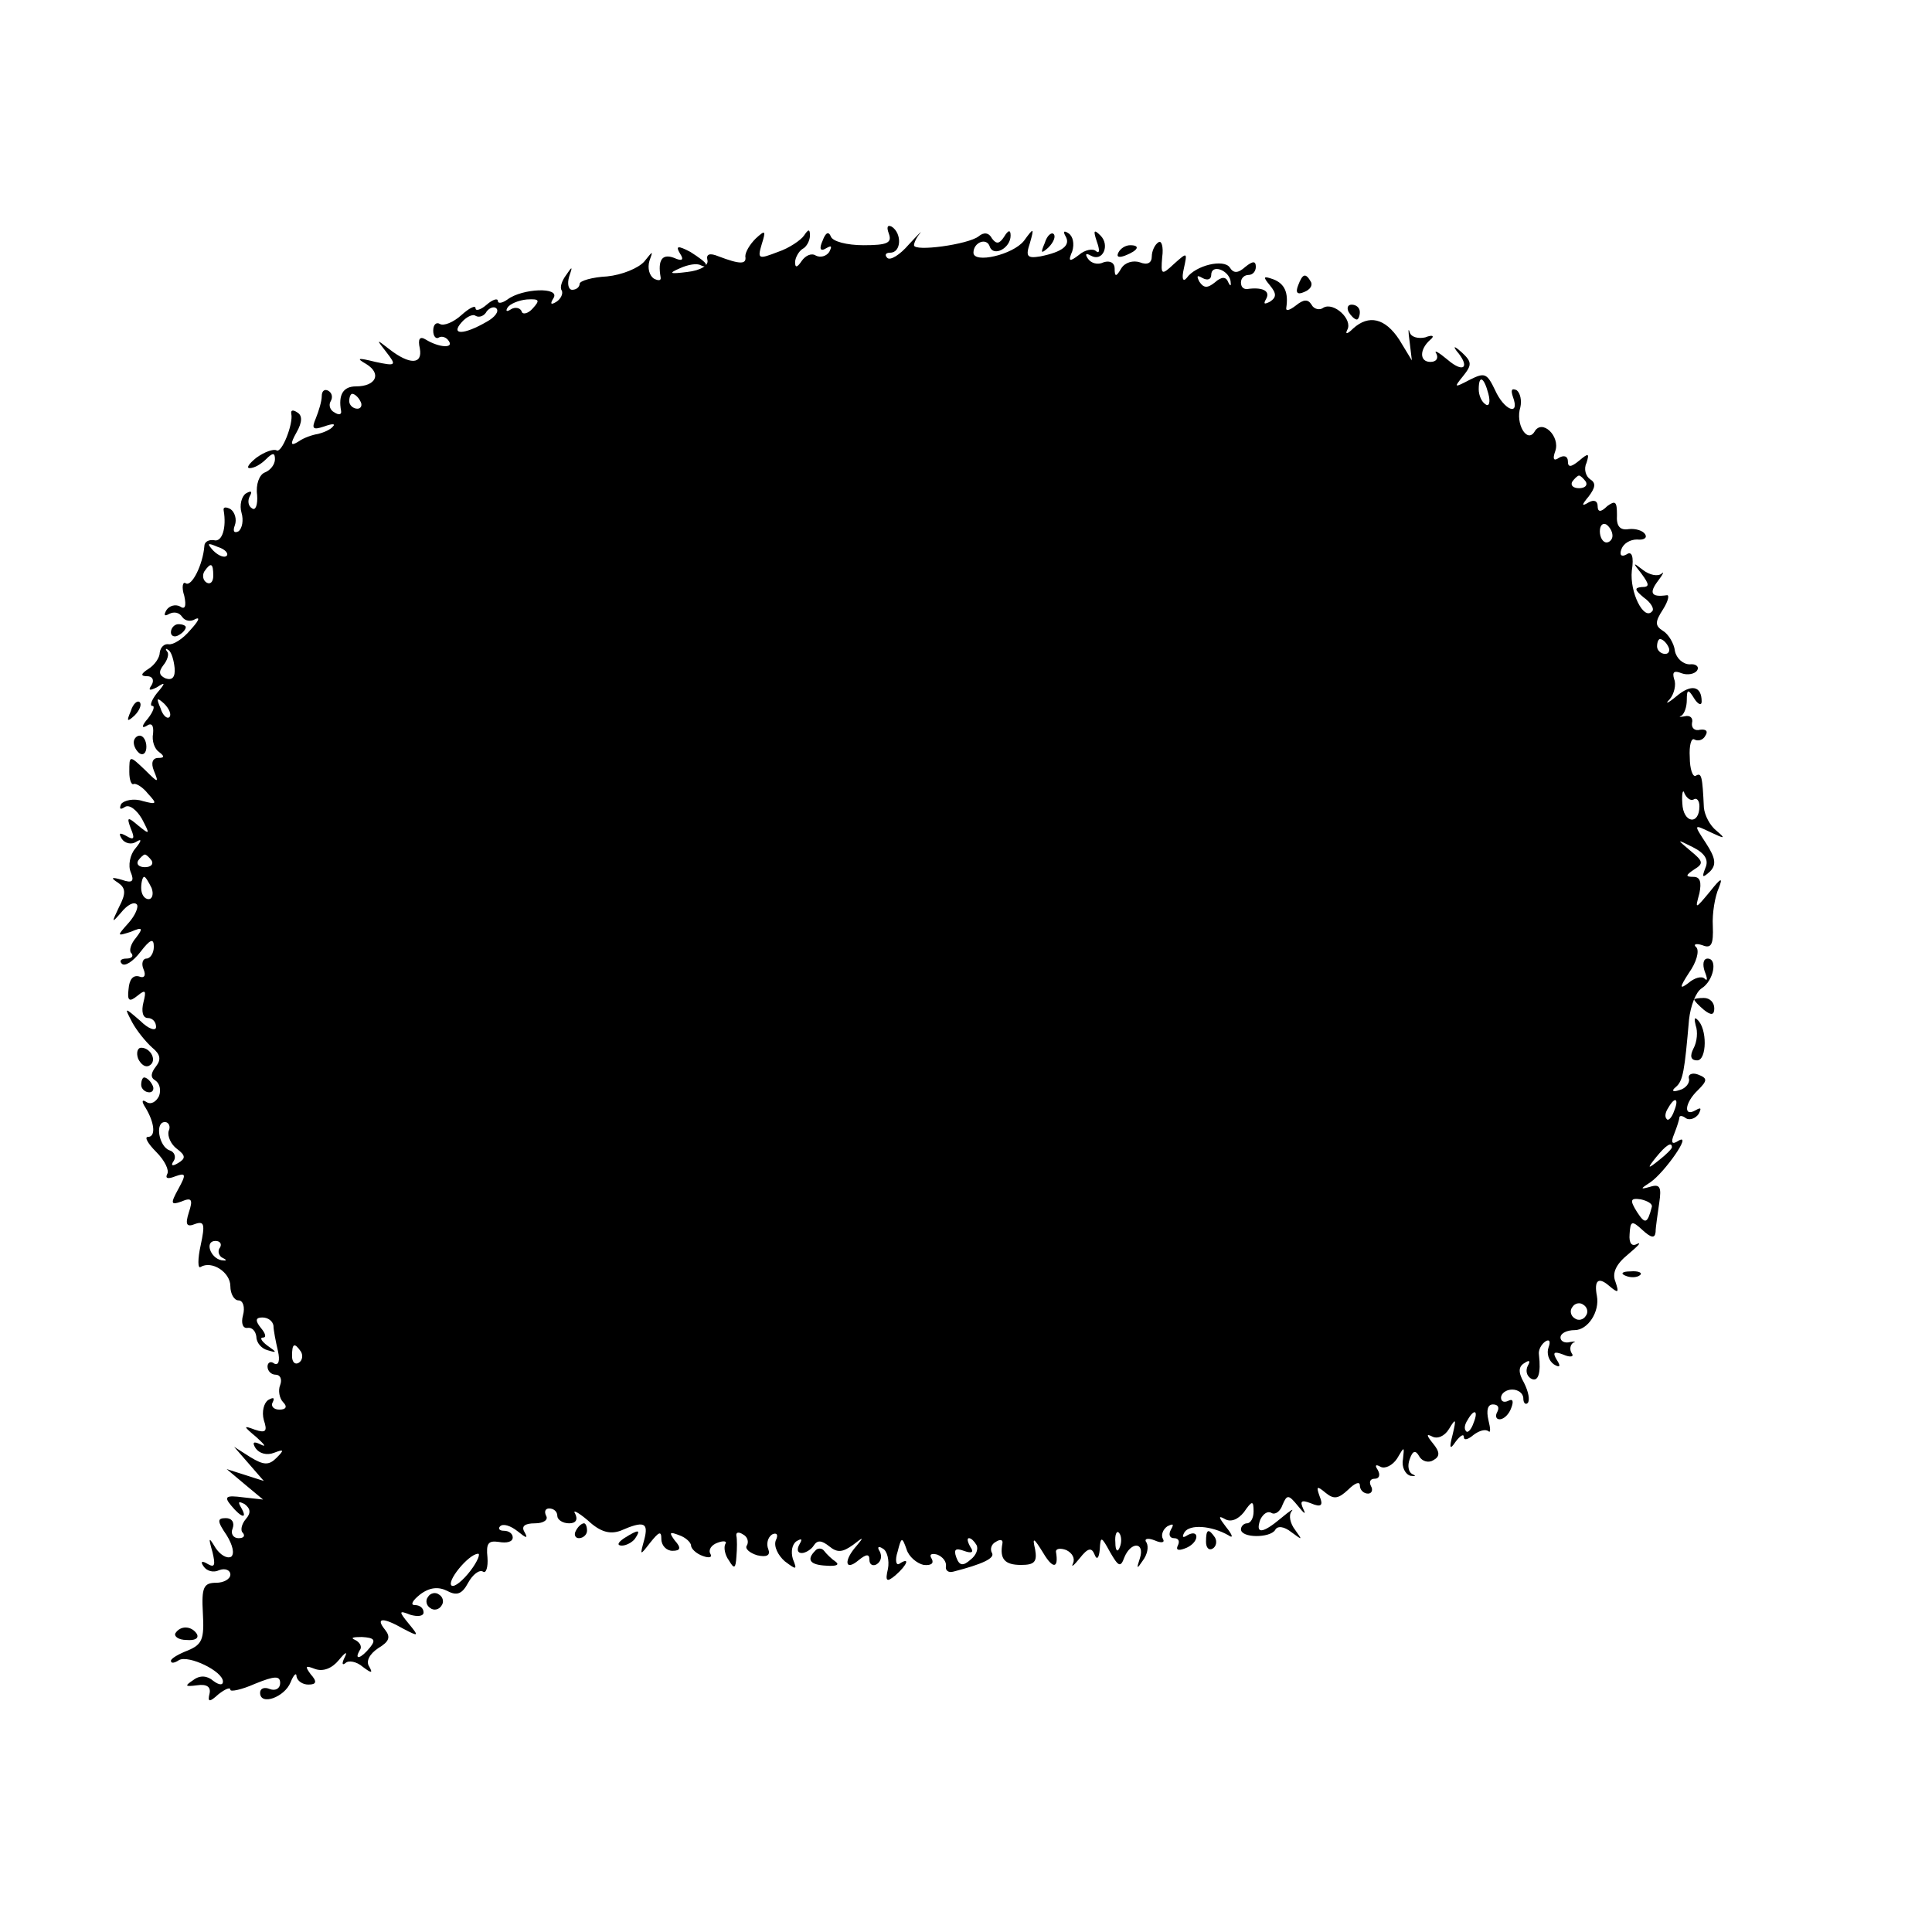 <?xml version="1.0" standalone="no"?>
<!DOCTYPE svg PUBLIC "-//W3C//DTD SVG 20010904//EN"
 "http://www.w3.org/TR/2001/REC-SVG-20010904/DTD/svg10.dtd">
<svg version="1.0" xmlns="http://www.w3.org/2000/svg"
 width="260pt" height="260pt" viewBox="0 0 260 260"
 preserveAspectRatio="xMidYMid meet">
<g transform="translate(0,260) scale(0.1,-0.1)"
fill="#000000" stroke="none">
<path d="M1196 2286 c5 -13 -2 -16 -34 -16 -22 0 -42 5 -44 12 -3 7 -7 5 -11
-6 -5 -11 -3 -15 5 -10 7 4 8 3 4 -5 -4 -6 -12 -8 -18 -5 -6 4 -14 0 -19 -7
-6 -9 -9 -10 -9 -2 0 6 5 15 10 18 6 3 10 12 10 18 0 9 -2 9 -8 0 -4 -6 -20
-17 -35 -22 -26 -10 -28 -10 -22 10 6 19 5 20 -8 8 -8 -8 -14 -18 -14 -24 2
-11 -7 -11 -36 0 -12 5 -17 3 -15 -5 2 -7 -9 -14 -27 -16 -24 -3 -26 -2 -10 5
11 5 23 7 28 4 4 -2 7 -2 7 1 0 3 -10 10 -21 17 -17 9 -20 8 -14 -2 6 -9 3
-11 -8 -6 -16 6 -22 -3 -18 -26 1 -5 -3 -5 -9 -2 -6 4 -9 14 -6 24 5 14 5 14
-7 -1 -8 -9 -30 -18 -50 -20 -20 -1 -37 -6 -37 -10 0 -4 -4 -8 -10 -8 -5 0 -7
8 -4 18 5 14 4 14 -4 2 -6 -8 -9 -17 -6 -21 2 -4 -1 -11 -7 -15 -8 -5 -9 -3
-4 5 9 15 -42 13 -62 -2 -7 -5 -13 -6 -13 -2 0 4 -7 2 -15 -5 -8 -7 -15 -9
-15 -5 0 5 -9 0 -19 -9 -11 -10 -24 -15 -29 -12 -5 3 -9 -1 -9 -9 0 -8 4 -12
8 -9 4 2 10 0 13 -5 7 -10 -13 -9 -31 2 -8 5 -11 1 -8 -12 4 -22 -14 -22 -41
-1 -18 14 -18 14 -4 -4 14 -18 13 -19 -15 -13 -24 6 -26 5 -12 -3 21 -13 13
-30 -14 -30 -17 0 -24 -11 -20 -33 1 -5 -3 -6 -9 -2 -6 3 -8 10 -5 15 3 5 2
11 -3 14 -5 3 -9 0 -9 -7 0 -7 -4 -20 -8 -30 -6 -14 -4 -16 11 -11 11 4 16 4
12 0 -3 -4 -12 -8 -20 -10 -7 -1 -19 -5 -26 -10 -11 -7 -12 -4 -3 12 8 14 8
23 1 27 -6 4 -9 3 -8 -2 3 -13 -13 -54 -20 -49 -4 2 -16 -2 -27 -10 -10 -8
-14 -14 -9 -14 6 0 15 5 22 12 9 9 12 9 12 0 0 -7 -6 -15 -14 -18 -7 -3 -12
-16 -10 -30 1 -13 -2 -22 -7 -18 -5 3 -6 10 -3 16 4 7 2 8 -5 4 -6 -4 -9 -16
-6 -26 3 -10 1 -21 -4 -25 -6 -3 -8 0 -5 8 3 8 0 18 -6 22 -6 3 -10 3 -9 -2 4
-23 -2 -43 -13 -40 -7 1 -13 -2 -13 -8 -2 -25 -17 -55 -25 -50 -4 3 -6 -5 -2
-17 3 -14 1 -19 -6 -14 -6 3 -14 1 -18 -5 -4 -7 -3 -9 4 -5 6 3 13 2 17 -4 4
-6 12 -7 18 -3 7 3 4 -3 -7 -15 -10 -12 -23 -20 -29 -19 -6 1 -11 -4 -12 -11
0 -7 -7 -17 -15 -22 -11 -7 -11 -10 -2 -10 7 0 10 -5 6 -12 -5 -7 -3 -8 7 -3
12 8 12 6 0 -8 -7 -9 -10 -17 -6 -17 4 0 1 -8 -6 -17 -8 -9 -9 -14 -2 -10 7 5
10 1 9 -10 -2 -10 2 -21 8 -25 8 -6 7 -8 -1 -8 -8 0 -10 -7 -6 -17 7 -17 6
-17 -11 0 -22 21 -22 21 -22 -2 0 -11 3 -18 6 -16 3 1 12 -4 19 -13 13 -14 12
-15 -7 -10 -12 4 -25 1 -29 -4 -3 -7 -1 -8 5 -4 6 4 16 -4 23 -16 11 -21 11
-22 -5 -9 -14 12 -16 12 -10 -4 6 -14 4 -16 -6 -10 -9 5 -11 4 -6 -4 4 -6 13
-8 19 -4 8 5 8 2 -1 -9 -7 -8 -10 -23 -6 -32 5 -12 2 -15 -12 -10 -14 4 -16 3
-5 -4 10 -7 11 -14 1 -33 -10 -21 -10 -22 3 -7 8 10 17 15 21 11 3 -3 -2 -15
-11 -25 -16 -18 -16 -18 3 -12 16 7 17 5 7 -8 -7 -8 -10 -18 -6 -21 3 -4 0 -7
-7 -7 -7 0 -10 -3 -6 -7 4 -4 15 3 25 16 13 17 18 19 18 7 0 -9 -5 -16 -10
-16 -5 0 -7 -7 -4 -14 4 -9 1 -13 -6 -10 -8 2 -13 -4 -14 -17 -2 -16 1 -18 12
-9 11 9 12 7 8 -9 -3 -12 -1 -21 6 -21 6 0 11 -5 11 -12 0 -6 -10 -3 -21 8
-22 19 -22 19 -11 -2 6 -11 18 -26 27 -34 11 -9 12 -16 5 -25 -7 -9 -8 -15 -1
-19 6 -4 8 -13 5 -21 -4 -8 -11 -12 -17 -8 -6 4 -7 1 -1 -8 12 -20 14 -39 3
-39 -5 0 0 -9 11 -20 12 -12 18 -25 15 -30 -3 -6 1 -7 11 -3 14 5 15 3 4 -17
-11 -20 -10 -22 4 -17 14 6 16 3 10 -15 -5 -16 -3 -20 9 -15 12 4 13 -1 7 -29
-4 -18 -4 -32 0 -29 15 9 40 -7 40 -26 0 -10 5 -19 11 -19 6 0 9 -9 6 -20 -3
-11 0 -18 6 -17 6 1 11 -4 12 -12 0 -8 7 -16 15 -18 13 -4 13 -3 0 6 -8 6 -11
11 -6 11 5 0 3 6 -3 13 -8 10 -7 14 2 14 8 0 14 -5 15 -11 0 -6 3 -21 6 -34 3
-13 1 -20 -5 -17 -5 4 -9 1 -9 -4 0 -6 5 -11 11 -11 6 0 9 -6 6 -14 -3 -7 -1
-18 4 -23 6 -6 4 -10 -5 -10 -8 0 -12 5 -9 10 3 6 1 7 -6 3 -6 -4 -9 -16 -6
-27 5 -15 3 -18 -12 -13 -16 6 -16 5 2 -10 11 -10 14 -14 6 -10 -10 5 -12 3
-7 -5 5 -7 15 -10 25 -6 13 5 14 4 3 -7 -10 -10 -17 -10 -35 1 l-22 14 20 -23
20 -23 -25 8 -25 8 25 -21 24 -20 -27 3 c-23 3 -26 1 -16 -11 14 -17 23 -19
13 -2 -4 7 -3 8 5 4 8 -6 9 -12 2 -20 -6 -7 -8 -16 -4 -19 3 -4 1 -7 -6 -7 -7
0 -11 6 -8 13 3 8 -1 14 -9 14 -12 0 -12 -4 1 -23 8 -13 11 -25 6 -29 -6 -3
-15 3 -21 12 -9 15 -10 15 -4 -6 4 -17 3 -21 -6 -16 -8 5 -11 4 -6 -3 4 -6 13
-9 21 -5 8 3 15 0 15 -6 0 -6 -9 -11 -19 -11 -17 0 -20 -6 -18 -41 2 -35 -1
-42 -20 -50 -13 -5 -23 -11 -23 -14 0 -4 5 -3 11 1 13 7 59 -15 59 -29 0 -5
-5 -5 -13 1 -8 7 -18 8 -27 1 -12 -8 -11 -9 5 -7 13 2 19 -2 17 -11 -3 -12 0
-12 12 -1 9 7 16 10 16 6 0 -3 15 0 33 8 27 11 34 11 34 1 0 -7 -6 -11 -14 -8
-7 3 -13 1 -13 -5 0 -18 33 -6 41 14 4 10 8 14 8 8 1 -6 8 -11 16 -11 11 0 12
4 3 14 -8 11 -7 12 6 7 11 -4 23 1 32 12 9 11 12 12 8 4 -4 -8 -4 -12 1 -8 4
4 15 2 23 -5 12 -9 14 -9 9 0 -5 7 0 17 12 25 15 9 17 15 9 25 -13 16 -3 17
25 1 21 -11 21 -10 7 7 -14 17 -13 18 2 12 10 -3 18 -2 18 3 0 6 -5 10 -12 10
-6 0 -3 6 7 14 13 10 25 11 37 5 13 -7 20 -4 28 11 6 11 15 18 20 15 4 -3 7 6
6 19 -2 19 1 23 15 21 11 -2 19 0 19 6 0 5 -5 9 -12 9 -6 0 -8 3 -5 6 4 4 14
1 24 -7 11 -9 14 -10 9 -1 -5 8 0 12 14 12 12 0 18 5 15 10 -3 6 -1 10 4 10 6
0 11 -4 11 -10 0 -5 7 -10 16 -10 9 0 12 5 8 13 -4 6 4 2 17 -9 17 -16 30 -19
44 -14 32 14 38 11 32 -12 -6 -22 -6 -22 8 -4 12 15 15 16 15 5 0 -9 7 -16 15
-16 11 0 12 4 3 14 -8 11 -7 12 6 7 9 -3 16 -10 16 -14 0 -4 7 -11 16 -14 8
-3 13 -2 10 3 -3 5 1 12 10 15 8 3 13 2 10 -2 -2 -4 -1 -14 5 -22 7 -12 9 -11
10 5 1 11 1 24 0 28 -1 5 3 6 9 2 6 -3 8 -10 5 -15 -3 -4 4 -10 14 -13 13 -3
18 0 15 8 -3 7 -1 16 5 20 6 3 9 0 5 -8 -3 -8 3 -20 12 -28 16 -12 17 -12 11
3 -3 10 -1 20 5 24 7 4 8 3 4 -4 -4 -7 -3 -12 3 -12 5 0 13 5 16 10 5 8 11 7
21 -1 11 -9 18 -8 32 2 14 11 15 11 5 -1 -18 -20 -16 -35 2 -20 11 9 15 9 15
1 0 -7 5 -9 10 -6 6 4 7 11 4 17 -4 6 -2 8 4 4 6 -3 9 -16 7 -27 -4 -17 -2
-19 10 -9 16 14 20 25 6 16 -5 -4 -7 4 -3 16 5 20 6 20 12 3 3 -10 14 -19 23
-21 10 -1 14 2 11 8 -4 6 -1 8 7 6 8 -3 13 -10 12 -16 -1 -5 3 -9 10 -7 39 10
56 18 52 25 -3 5 -1 12 5 15 6 4 10 3 9 -2 -4 -21 3 -29 25 -29 18 0 22 4 19
21 -4 17 -2 16 11 -5 13 -22 21 -21 17 2 0 4 6 5 14 2 8 -4 12 -11 9 -18 -3
-6 1 -3 9 7 11 14 16 15 20 5 3 -8 6 -5 7 7 1 18 2 18 14 -4 11 -19 14 -21 19
-7 9 22 28 21 21 -1 -5 -15 -4 -15 4 -3 6 8 8 18 5 24 -4 5 1 7 11 3 9 -4 14
-3 11 2 -3 5 0 13 6 17 8 4 9 3 5 -4 -4 -7 -2 -12 4 -12 6 0 8 -4 5 -10 -3 -6
1 -7 9 -4 9 3 16 10 16 16 0 5 -5 6 -12 2 -6 -4 -8 -3 -4 4 7 11 36 9 59 -4 7
-5 6 0 -3 11 -10 13 -11 16 -2 11 8 -5 18 -1 26 9 11 16 13 16 13 1 0 -9 -4
-16 -9 -16 -4 0 -8 -4 -8 -8 0 -12 39 -12 46 -1 3 6 12 5 22 -3 15 -11 15 -11
5 3 -7 9 -9 20 -5 25 4 5 -2 1 -14 -9 -25 -21 -35 -22 -28 -2 4 8 10 12 15 9
5 -3 12 2 15 11 6 14 8 14 21 -2 8 -10 11 -12 7 -4 -5 11 -3 13 10 8 14 -6 17
-3 12 9 -5 14 -4 15 8 5 11 -9 17 -8 30 4 9 9 16 12 16 6 0 -6 5 -11 11 -11 5
0 7 5 4 10 -3 6 -1 10 5 10 6 0 8 5 4 12 -4 6 -3 8 4 4 6 -3 16 2 22 11 10 17
10 17 8 -1 -2 -10 3 -20 10 -22 7 -1 8 0 3 2 -6 3 -7 12 -4 20 4 12 8 13 13 4
4 -7 13 -9 19 -5 9 5 9 11 -1 23 -8 10 -9 13 -1 9 7 -4 17 0 23 10 9 15 10 14
5 -7 -5 -19 -4 -22 4 -10 6 8 11 11 11 6 0 -5 6 -3 13 3 8 6 16 8 20 5 3 -3 3
3 0 15 -3 13 -1 21 6 21 7 0 9 -4 6 -10 -3 -5 -2 -10 3 -10 6 0 13 7 16 16 3
8 2 12 -4 9 -6 -3 -10 -1 -10 4 0 6 7 11 15 11 8 0 15 -5 15 -12 0 -6 3 -9 6
-6 3 4 1 15 -5 27 -8 14 -8 22 1 27 6 4 8 3 4 -4 -3 -6 -2 -13 4 -17 10 -6 14
7 11 32 -1 6 3 14 9 18 5 3 7 0 4 -8 -3 -8 0 -18 7 -23 8 -5 10 -3 4 6 -6 10
-4 12 9 7 9 -4 15 -3 11 2 -3 5 -2 11 2 14 5 2 2 2 -4 1 -7 -2 -13 1 -13 6 0
6 9 10 19 10 18 0 34 25 30 46 -4 21 2 26 16 14 13 -11 14 -10 9 5 -5 12 1 24
17 37 13 11 19 17 12 14 -7 -4 -11 1 -10 13 1 18 3 19 17 6 12 -11 17 -12 18
-3 0 7 3 25 5 40 3 20 1 25 -12 21 -14 -4 -14 -3 0 6 19 13 57 67 38 56 -9 -6
-11 -3 -6 9 4 10 7 20 7 22 0 3 4 3 9 -1 5 -3 13 0 17 6 4 8 3 9 -4 5 -17 -10
-15 10 3 27 13 13 13 16 0 21 -8 3 -14 0 -12 -6 1 -6 -5 -13 -13 -15 -9 -3
-11 -1 -5 4 10 8 12 22 18 91 2 18 9 37 17 42 16 10 22 40 8 40 -6 0 -7 -8 -4
-17 4 -10 4 -14 0 -10 -4 4 -14 1 -22 -6 -12 -9 -12 -6 1 14 10 14 14 29 10
34 -5 4 -1 6 8 3 12 -5 15 1 14 26 -1 17 3 40 8 51 6 15 3 14 -12 -5 -20 -24
-20 -24 -14 -2 3 15 1 22 -8 22 -11 0 -11 2 1 10 13 8 12 11 -5 25 -19 16 -19
16 3 5 16 -8 22 -17 17 -28 -5 -13 -4 -14 6 -5 9 9 8 18 -5 38 -17 26 -17 26
6 15 19 -9 21 -9 8 2 -9 7 -16 21 -17 31 -2 42 -3 48 -11 43 -4 -2 -8 9 -8 25
-1 16 2 26 6 24 5 -3 12 -1 15 5 4 6 1 9 -7 8 -7 -2 -12 2 -11 9 2 7 -3 11
-10 9 -6 -1 -9 -1 -4 1 4 3 7 12 7 21 0 15 2 15 10 2 5 -8 10 -10 10 -4 0 21
-14 24 -34 7 -12 -10 -16 -11 -9 -4 6 7 9 20 6 27 -3 10 0 12 10 8 8 -3 18 -1
21 4 3 5 -2 9 -10 8 -9 0 -18 8 -20 18 -1 10 -9 23 -16 27 -11 7 -11 12 0 29
7 11 9 20 5 19 -21 -3 -24 3 -12 19 7 9 9 14 5 10 -5 -4 -16 -2 -25 5 -14 11
-14 10 -2 -5 11 -15 11 -18 0 -18 -10 -1 -9 -4 3 -14 10 -7 15 -16 11 -19 -11
-12 -30 26 -27 55 3 19 0 27 -7 22 -7 -4 -10 -1 -7 7 3 8 12 13 21 13 9 -1 14
2 11 7 -3 5 -13 8 -22 7 -12 -2 -17 4 -16 19 0 18 -2 20 -13 12 -9 -9 -13 -8
-13 0 0 7 -5 9 -12 5 -10 -6 -10 -4 0 8 9 12 10 18 2 23 -6 4 -9 14 -5 22 4
13 3 14 -10 3 -11 -9 -15 -9 -15 -1 0 7 -5 9 -12 5 -7 -5 -9 -2 -5 9 7 20 -18
44 -28 26 -10 -16 -26 11 -19 33 2 9 0 19 -5 23 -7 3 -8 0 -5 -9 10 -27 -12
-18 -24 9 -11 23 -14 24 -34 14 -21 -11 -22 -11 -9 5 12 15 12 19 -2 32 -9 8
-12 9 -7 2 19 -22 10 -31 -12 -12 -12 10 -19 14 -15 8 3 -6 0 -11 -8 -11 -15
0 -15 17 0 30 6 5 3 7 -7 3 -9 -2 -19 0 -21 7 -2 7 -2 1 0 -13 l3 -25 -17 28
c-19 29 -41 34 -62 15 -8 -8 -11 -8 -8 -2 8 14 -18 38 -32 30 -5 -4 -13 -2
-16 4 -5 8 -11 7 -21 -1 -9 -7 -14 -8 -13 -3 3 20 -2 32 -17 38 -14 5 -15 4
-5 -8 9 -11 9 -16 0 -22 -8 -4 -9 -3 -5 4 6 11 -6 16 -26 13 -5 0 -8 3 -8 9 0
6 5 10 10 10 6 0 10 5 10 11 0 8 -4 8 -14 0 -10 -9 -16 -9 -21 -1 -8 12 -46 3
-58 -14 -5 -6 -7 -1 -4 12 5 23 5 23 -13 7 -17 -16 -18 -15 -16 9 2 14 -1 23
-5 20 -5 -3 -9 -12 -9 -19 0 -9 -6 -12 -16 -8 -9 3 -20 0 -25 -8 -7 -12 -9
-12 -9 0 0 7 -6 11 -15 8 -8 -4 -17 -1 -21 5 -4 6 -3 8 4 4 16 -9 26 14 13 27
-9 9 -10 7 -5 -8 4 -11 4 -17 -1 -13 -4 4 -15 2 -23 -5 -13 -10 -15 -9 -9 5 3
10 1 20 -5 24 -6 4 -8 3 -4 -4 7 -12 -4 -21 -34 -27 -18 -3 -20 0 -14 18 6 21
5 21 -8 3 -15 -19 -68 -31 -68 -16 0 14 18 21 22 8 5 -14 28 -2 28 15 0 8 -3
8 -9 -2 -6 -9 -10 -10 -16 -2 -4 8 -11 9 -18 3 -14 -11 -87 -21 -87 -12 0 3 3
10 8 16 4 5 -3 -2 -15 -15 -12 -14 -25 -22 -29 -18 -4 4 -2 7 4 7 15 0 16 26
2 35 -6 3 -7 -1 -4 -9z m460 -64 c1 -7 0 -8 -3 -2 -3 8 -9 8 -18 0 -10 -8 -15
-8 -21 1 -4 8 -3 9 4 5 7 -4 12 -2 12 4 0 15 23 7 26 -8z m-939 -37 c-6 -7
-14 -9 -15 -4 -2 5 -9 6 -14 3 -6 -4 -8 -3 -5 2 3 5 15 10 26 11 17 1 18 -1 8
-12z m-62 -18 c-31 -18 -49 -18 -34 -1 6 7 15 12 19 9 5 -3 12 0 15 6 4 5 10
7 13 4 4 -4 -2 -12 -13 -18z m1348 -97 c3 -11 1 -18 -4 -14 -5 3 -9 12 -9 20
0 20 7 17 13 -6z m-1518 -10 c3 -5 1 -10 -4 -10 -6 0 -11 5 -11 10 0 6 2 10 4
10 3 0 8 -4 11 -10z m1649 -108 c3 -5 -1 -9 -9 -9 -8 0 -12 4 -9 9 3 4 7 8 9
8 2 0 6 -4 9 -8z m36 -73 c0 -5 -4 -9 -8 -9 -5 0 -9 7 -9 15 0 8 4 12 9 9 4
-3 8 -9 8 -15z m-1865 -27 c-3 -3 -11 0 -18 7 -9 10 -8 11 6 5 10 -3 15 -9 12
-12z m-18 -27 c0 -8 -4 -12 -9 -9 -5 3 -6 10 -3 15 9 13 12 11 12 -6z m1958
-95 c3 -5 1 -10 -4 -10 -6 0 -11 5 -11 10 0 6 2 10 4 10 3 0 8 -4 11 -10z
m-2010 -29 c1 -12 -3 -17 -12 -14 -9 4 -10 9 -3 18 5 6 8 15 5 18 -3 4 -2 5 2
2 4 -3 7 -14 8 -24z m-7 -66 c-3 -3 -9 2 -12 12 -6 14 -5 15 5 6 7 -7 10 -15
7 -18z m2051 -111 c4 3 8 -1 8 -9 0 -26 -22 -23 -23 4 -1 14 1 20 3 13 3 -6 8
-10 12 -8z m-2075 -82 c3 -5 -1 -9 -9 -9 -8 0 -12 4 -9 9 3 4 7 8 9 8 2 0 6
-4 9 -8z m0 -37 c3 -8 1 -15 -4 -15 -6 0 -10 7 -10 15 0 8 2 15 4 15 2 0 6 -7
10 -15z m2049 -300 c-3 -9 -8 -14 -10 -11 -3 3 -2 9 2 15 9 16 15 13 8 -4z
m-2026 -27 c-2 -7 3 -18 11 -24 12 -9 12 -13 2 -19 -8 -5 -11 -4 -6 3 3 5 1
12 -6 14 -14 5 -20 38 -6 38 5 0 8 -6 5 -12z m2023 -22 c0 -2 -8 -10 -17 -17
-16 -13 -17 -12 -4 4 13 16 21 21 21 13z m-27 -80 c-6 -23 -9 -24 -20 -7 -10
16 -9 19 5 17 9 -2 16 -6 15 -10z m-1927 -55 c-4 -5 -1 -12 4 -14 6 -3 5 -4
-2 -3 -15 3 -23 26 -8 26 6 0 9 -4 6 -9z m1838 -92 c-3 -5 -10 -7 -15 -3 -5 3
-7 10 -3 15 3 5 10 7 15 3 5 -3 7 -10 3 -15z m-1729 -48 c3 -5 2 -12 -3 -15
-5 -3 -9 1 -9 9 0 17 3 19 12 6z m1578 -96 c-3 -9 -8 -14 -10 -11 -3 3 -2 9 2
15 9 16 15 13 8 -4z m-476 -167 c-3 -8 -6 -5 -6 6 -1 11 2 17 5 13 3 -3 4 -12
1 -19z m-193 3 c3 -5 0 -14 -8 -20 -10 -9 -15 -8 -19 3 -4 11 -1 13 10 9 11
-4 14 -2 9 5 -4 7 -5 12 -2 12 3 0 7 -4 10 -9z m-681 -35 c-10 -13 -21 -22
-25 -20 -8 5 22 42 35 43 4 1 0 -10 -10 -23z m-135 -103 c-12 -15 -22 -18 -14
-4 4 5 0 11 -6 14 -7 3 -3 4 9 4 17 -1 19 -4 11 -14z"/>
<path d="M1406 2273 c-6 -14 -5 -15 5 -6 7 7 10 15 7 18 -3 3 -9 -2 -12 -12z"/>
<path d="M1505 2260 c-3 -6 1 -7 9 -4 18 7 21 14 7 14 -6 0 -13 -4 -16 -10z"/>
<path d="M1747 2216 c-4 -10 -1 -13 8 -9 8 3 12 9 9 14 -7 12 -11 11 -17 -5z"/>
<path d="M1815 2180 c3 -5 8 -10 11 -10 2 0 4 5 4 10 0 6 -5 10 -11 10 -5 0
-7 -4 -4 -10z"/>
<path d="M230 1749 c0 -5 5 -7 10 -4 6 3 10 8 10 11 0 2 -4 4 -10 4 -5 0 -10
-5 -10 -11z"/>
<path d="M176 1643 c-6 -14 -5 -15 5 -6 7 7 10 15 7 18 -3 3 -9 -2 -12 -12z"/>
<path d="M180 1601 c0 -6 4 -12 8 -15 5 -3 9 1 9 9 0 8 -4 15 -9 15 -4 0 -8
-4 -8 -9z"/>
<path d="M2280 1255 c0 -2 6 -8 13 -14 10 -8 14 -7 14 2 0 8 -6 14 -14 14 -7
0 -13 -1 -13 -2z"/>
<path d="M2282 1220 c3 -8 2 -22 -3 -31 -5 -10 -4 -16 5 -16 13 0 14 43 0 55
-4 4 -4 0 -2 -8z"/>
<path d="M186 1175 c4 -8 10 -12 15 -9 11 6 2 24 -11 24 -5 0 -7 -7 -4 -15z"/>
<path d="M190 1140 c0 -5 5 -10 11 -10 5 0 7 5 4 10 -3 6 -8 10 -11 10 -2 0
-4 -4 -4 -10z"/>
<path d="M2188 883 c7 -3 16 -2 19 1 4 3 -2 6 -13 5 -11 0 -14 -3 -6 -6z"/>
<path d="M775 540 c-3 -5 -1 -10 4 -10 6 0 11 5 11 10 0 6 -2 10 -4 10 -3 0
-8 -4 -11 -10z"/>
<path d="M840 530 c-9 -6 -10 -10 -3 -10 6 0 15 5 18 10 8 12 4 12 -15 0z"/>
<path d="M1623 525 c0 -8 4 -12 9 -9 5 3 6 10 3 15 -9 13 -12 11 -12 -6z"/>
<path d="M1097 513 c-12 -12 -7 -19 15 -20 13 -1 18 1 13 5 -6 4 -13 11 -16
15 -3 4 -9 4 -12 0z"/>
<path d="M576 451 c-4 -5 -2 -12 3 -15 5 -4 12 -2 15 3 4 5 2 12 -3 15 -5 4
-12 2 -15 -3z"/>
<path d="M236 402 c-2 -4 4 -9 15 -9 11 -1 17 2 14 8 -7 11 -22 12 -29 1z"/>
</g>
</svg>
